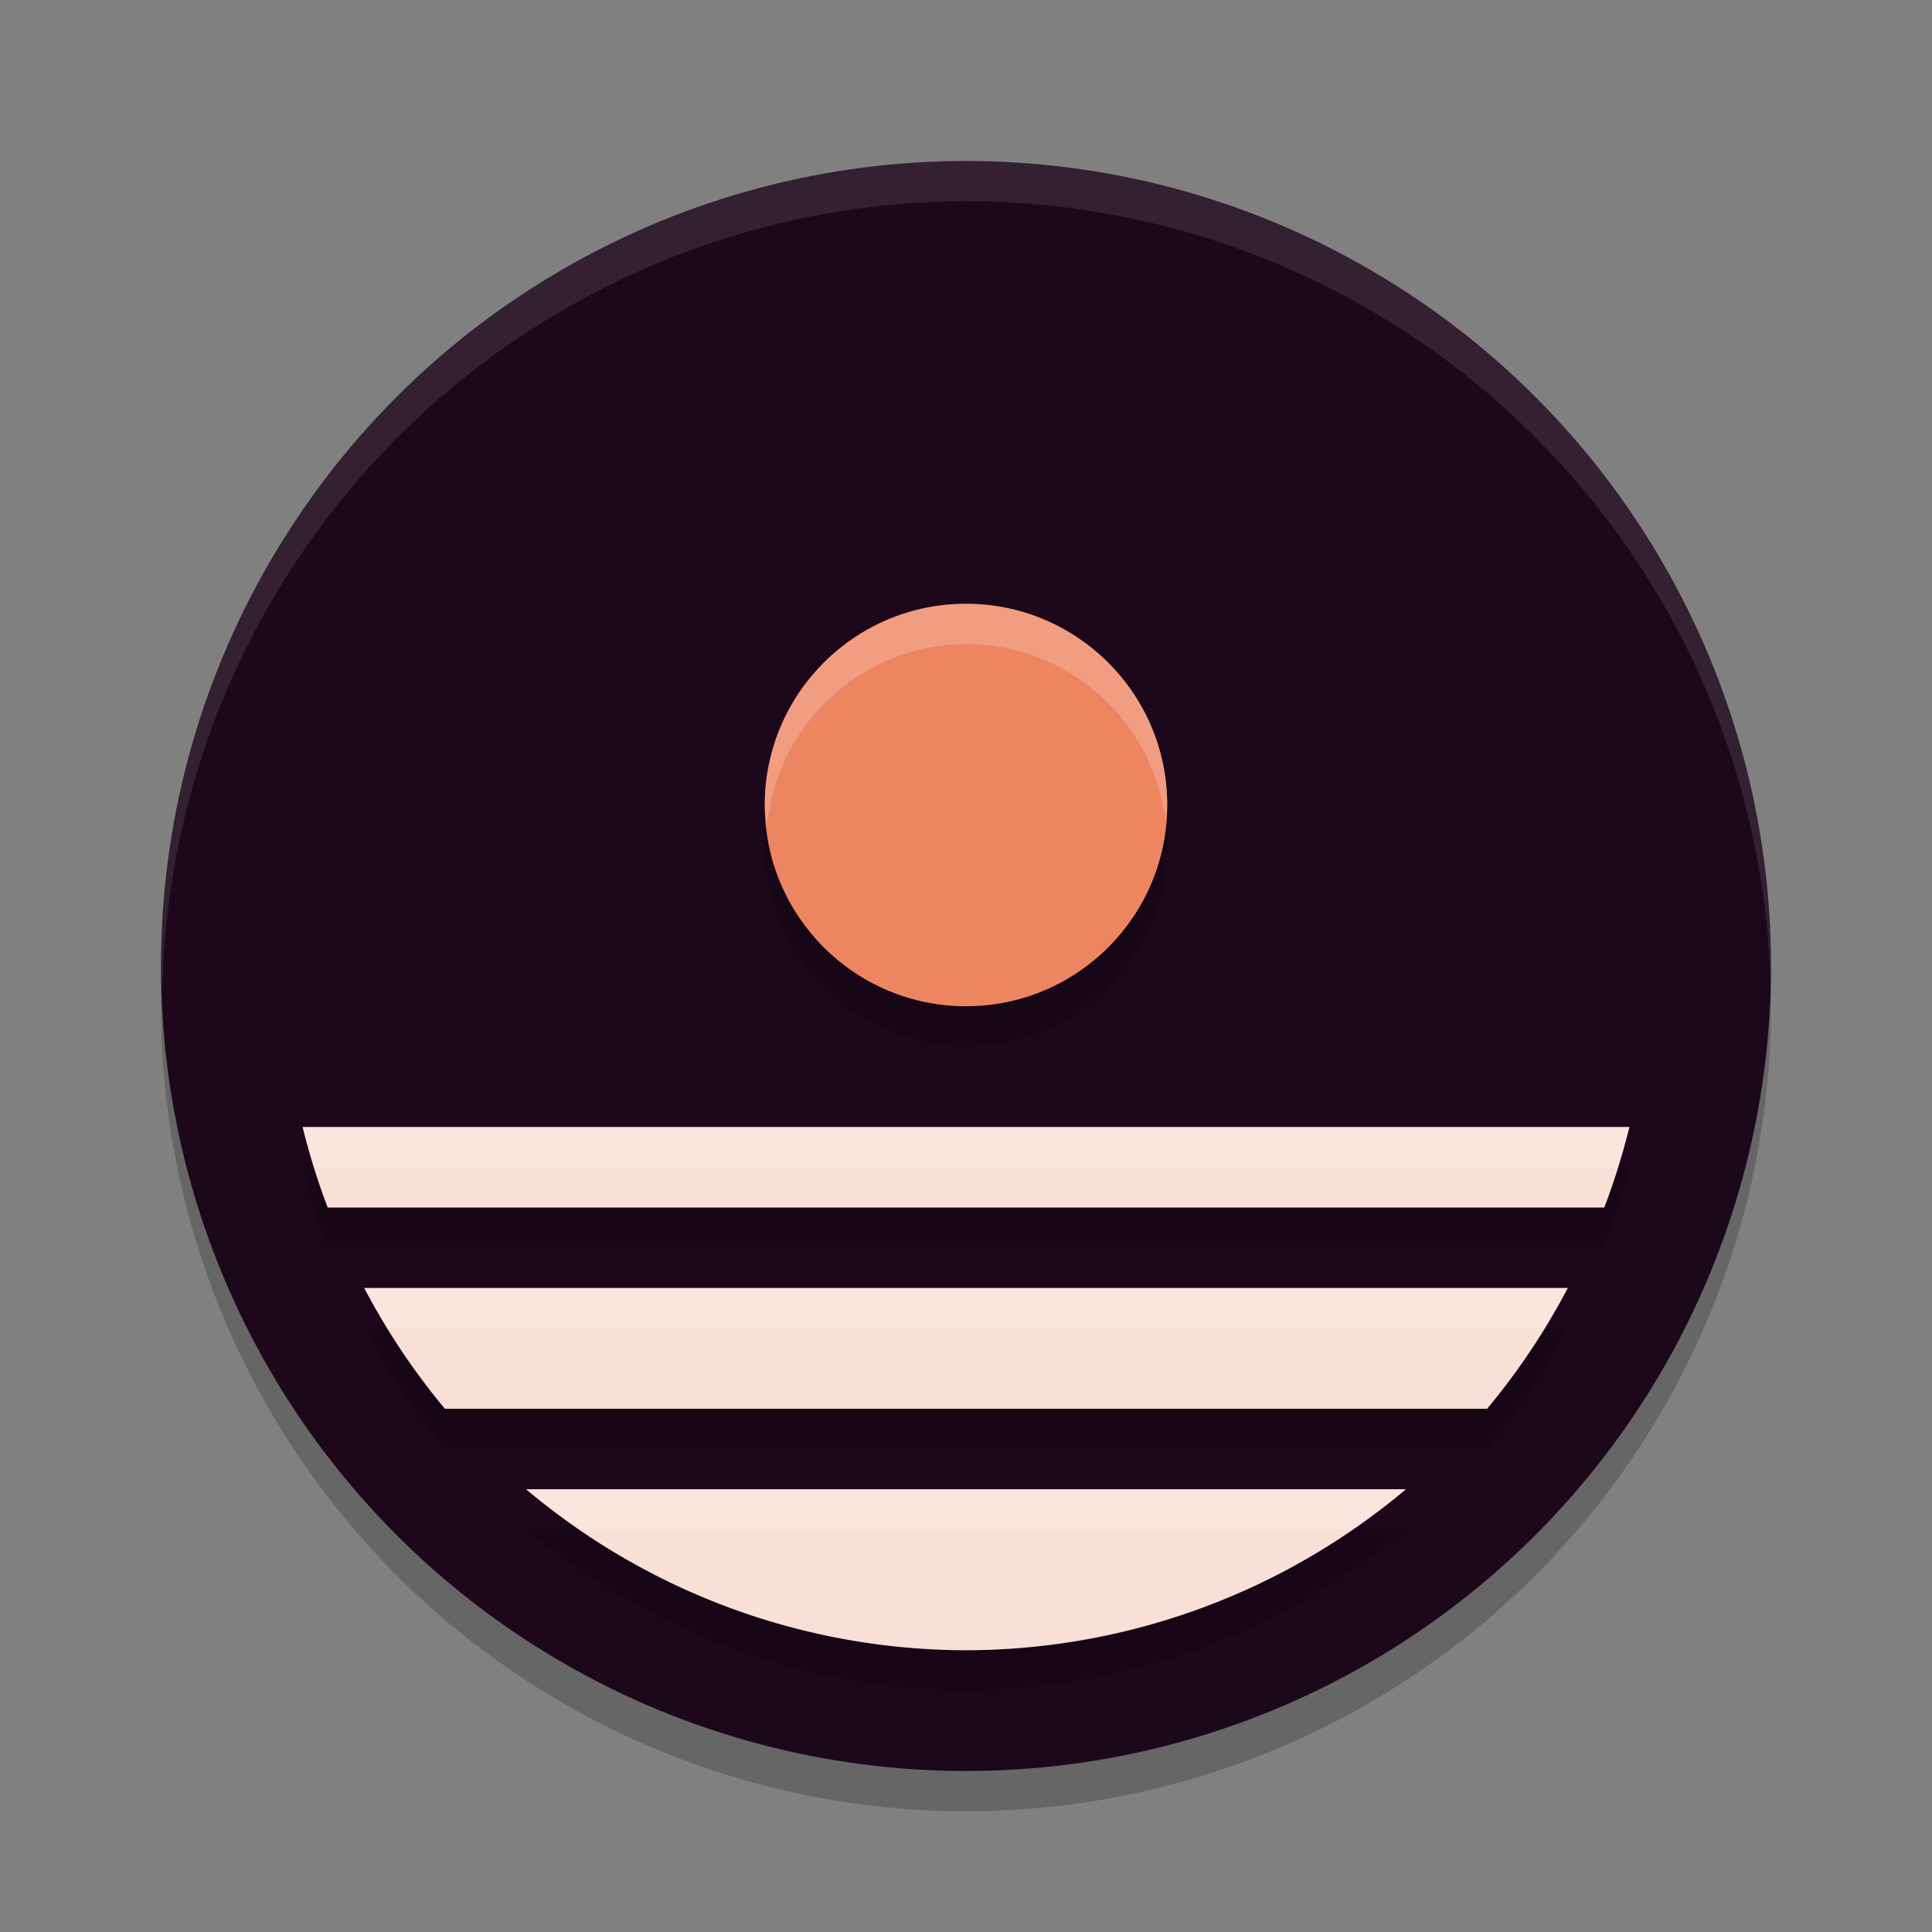 <svg xmlns="http://www.w3.org/2000/svg" width="48" height="48" version="1.1">
 <rect width="100%" height="100%" fill="#808080" stroke="none"/>
 <circle style="opacity:0.2" class="st1" cx="24" cy="25" r="20"/>
 <circle style="fill:#1d081b" class="st1" cx="24" cy="24" r="20"/>
 <path style="opacity:0.2" class="st2" d="m 24,16 a 5,5 0 0 0 -5,5 5,5 0 0 0 5,5 5,5 0 0 0 5,-5 5,5 0 0 0 -5,-5 z M 7.518,29 a 17,17 0 0 0 0.623,2 h 31.719 a 17,17 0 0 0 0.623,-2 z m 1.531,4 a 17,17 0 0 0 2.004,3 h 25.895 a 17,17 0 0 0 2.004,-3 z m 4.021,5 A 17,17 0 0 0 24,42 17,17 0 0 0 34.93,38 Z"/>
 <circle style="fill:#ee8561" class="st2" cx="24" cy="20" r="5"/>
 <path style="fill:#fadfd7" class="st0" d="M 7.518 28 A 17 17 0 0 0 8.141 30 L 39.859 30 A 17 17 0 0 0 40.482 28 L 7.518 28 z M 9.049 32 A 17 17 0 0 0 11.053 35 L 36.947 35 A 17 17 0 0 0 38.951 32 L 9.049 32 z M 13.07 37 A 17 17 0 0 0 24 41 A 17 17 0 0 0 34.93 37 L 13.07 37 z"/>
 <path style="fill:#ffffff;opacity:0.1" class="st1" d="M 24 4 A 20 20 0 0 0 4 24 A 20 20 0 0 0 4.035 24.5 A 20 20 0 0 1 24 5 A 20 20 0 0 1 43.982 24.25 A 20 20 0 0 0 44 24 A 20 20 0 0 0 24 4 z"/>
 <path style="fill:#ffffff;opacity:0.2" class="st2" d="M 24 15 A 5 5 0 0 0 19 20 A 5 5 0 0 0 19.057 20.5 A 5 5 0 0 1 24 16 A 5 5 0 0 1 28.957 20.383 A 5 5 0 0 0 29 20 A 5 5 0 0 0 24 15 z M 7.518 28 A 17 17 0 0 0 7.828 29 L 40.172 29 A 17 17 0 0 0 40.482 28 L 7.518 28 z M 9.049 32 A 17 17 0 0 0 9.643 33 L 38.357 33 A 17 17 0 0 0 38.951 32 L 9.049 32 z M 13.07 37 A 17 17 0 0 0 14.441 38 L 33.559 38 A 17 17 0 0 0 34.93 37 L 13.07 37 z"/>
</svg>
